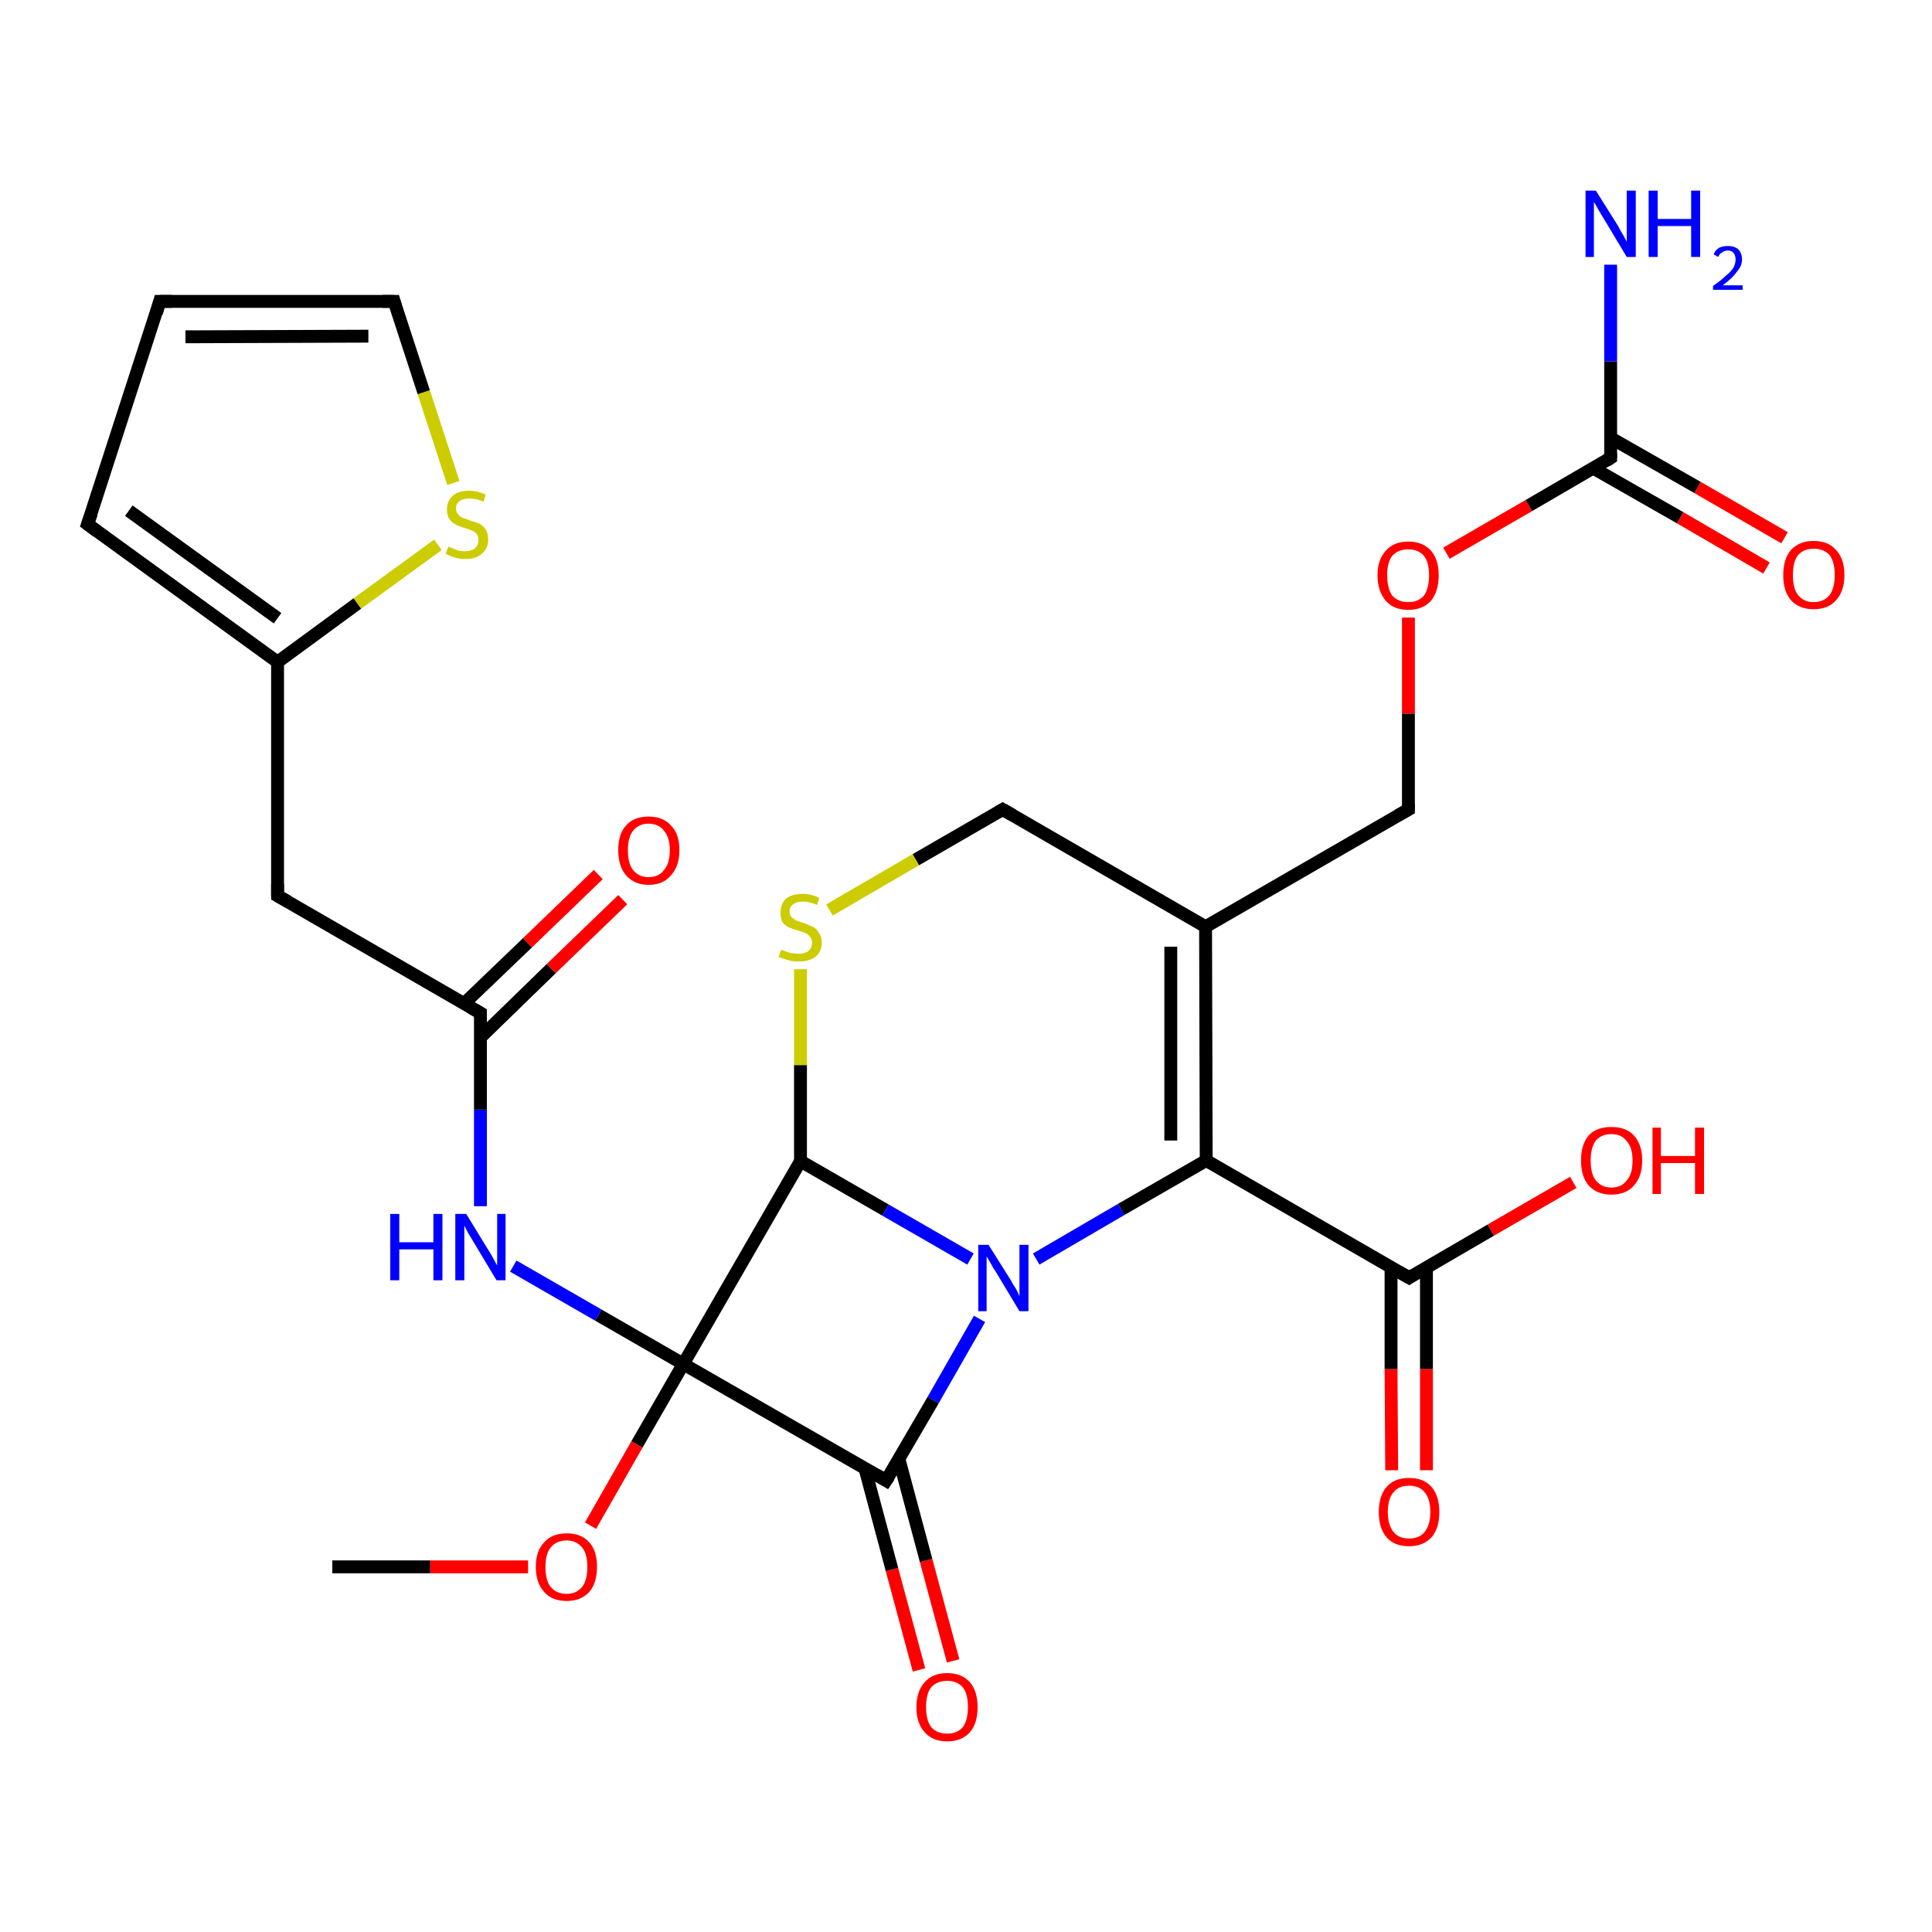 <?xml version='1.0' encoding='iso-8859-1'?>
<svg version='1.1' baseProfile='full'
              xmlns='http://www.w3.org/2000/svg'
                      xmlns:rdkit='http://www.rdkit.org/xml'
                      xmlns:xlink='http://www.w3.org/1999/xlink'
                  xml:space='preserve'
width='300px' height='300px' viewBox='0 0 300 300'>
<!-- END OF HEADER -->
<rect style='opacity:1.0;fill:#FFFFFF;stroke:none' width='300.0' height='300.0' x='0.0' y='0.0'> </rect>
<path class='bond-0 atom-0 atom-1' d='M 142.7,259.3 L 138.5,243.7' style='fill:none;fill-rule:evenodd;stroke:#FF0000;stroke-width:2.0px;stroke-linecap:butt;stroke-linejoin:miter;stroke-opacity:1' />
<path class='bond-0 atom-0 atom-1' d='M 138.5,243.7 L 134.3,228.0' style='fill:none;fill-rule:evenodd;stroke:#000000;stroke-width:2.0px;stroke-linecap:butt;stroke-linejoin:miter;stroke-opacity:1' />
<path class='bond-0 atom-0 atom-1' d='M 148.0,257.9 L 143.8,242.3' style='fill:none;fill-rule:evenodd;stroke:#FF0000;stroke-width:2.0px;stroke-linecap:butt;stroke-linejoin:miter;stroke-opacity:1' />
<path class='bond-0 atom-0 atom-1' d='M 143.8,242.3 L 139.6,226.6' style='fill:none;fill-rule:evenodd;stroke:#000000;stroke-width:2.0px;stroke-linecap:butt;stroke-linejoin:miter;stroke-opacity:1' />
<path class='bond-1 atom-1 atom-2' d='M 137.6,229.9 L 144.9,217.4' style='fill:none;fill-rule:evenodd;stroke:#000000;stroke-width:2.0px;stroke-linecap:butt;stroke-linejoin:miter;stroke-opacity:1' />
<path class='bond-1 atom-1 atom-2' d='M 144.9,217.4 L 152.1,204.8' style='fill:none;fill-rule:evenodd;stroke:#0000FF;stroke-width:2.0px;stroke-linecap:butt;stroke-linejoin:miter;stroke-opacity:1' />
<path class='bond-2 atom-2 atom-3' d='M 160.9,195.5 L 174.1,187.8' style='fill:none;fill-rule:evenodd;stroke:#0000FF;stroke-width:2.0px;stroke-linecap:butt;stroke-linejoin:miter;stroke-opacity:1' />
<path class='bond-2 atom-2 atom-3' d='M 174.1,187.8 L 187.3,180.2' style='fill:none;fill-rule:evenodd;stroke:#000000;stroke-width:2.0px;stroke-linecap:butt;stroke-linejoin:miter;stroke-opacity:1' />
<path class='bond-3 atom-3 atom-4' d='M 187.3,180.2 L 187.2,143.9' style='fill:none;fill-rule:evenodd;stroke:#000000;stroke-width:2.0px;stroke-linecap:butt;stroke-linejoin:miter;stroke-opacity:1' />
<path class='bond-3 atom-3 atom-4' d='M 181.8,177.1 L 181.8,147.0' style='fill:none;fill-rule:evenodd;stroke:#000000;stroke-width:2.0px;stroke-linecap:butt;stroke-linejoin:miter;stroke-opacity:1' />
<path class='bond-4 atom-4 atom-5' d='M 187.2,143.9 L 155.7,125.7' style='fill:none;fill-rule:evenodd;stroke:#000000;stroke-width:2.0px;stroke-linecap:butt;stroke-linejoin:miter;stroke-opacity:1' />
<path class='bond-5 atom-5 atom-6' d='M 155.7,125.7 L 142.2,133.5' style='fill:none;fill-rule:evenodd;stroke:#000000;stroke-width:2.0px;stroke-linecap:butt;stroke-linejoin:miter;stroke-opacity:1' />
<path class='bond-5 atom-5 atom-6' d='M 142.2,133.5 L 128.8,141.3' style='fill:none;fill-rule:evenodd;stroke:#CCCC00;stroke-width:2.0px;stroke-linecap:butt;stroke-linejoin:miter;stroke-opacity:1' />
<path class='bond-6 atom-6 atom-7' d='M 124.3,150.5 L 124.3,165.4' style='fill:none;fill-rule:evenodd;stroke:#CCCC00;stroke-width:2.0px;stroke-linecap:butt;stroke-linejoin:miter;stroke-opacity:1' />
<path class='bond-6 atom-6 atom-7' d='M 124.3,165.4 L 124.3,180.3' style='fill:none;fill-rule:evenodd;stroke:#000000;stroke-width:2.0px;stroke-linecap:butt;stroke-linejoin:miter;stroke-opacity:1' />
<path class='bond-7 atom-7 atom-8' d='M 124.3,180.3 L 106.1,211.8' style='fill:none;fill-rule:evenodd;stroke:#000000;stroke-width:2.0px;stroke-linecap:butt;stroke-linejoin:miter;stroke-opacity:1' />
<path class='bond-8 atom-8 atom-9' d='M 106.1,211.8 L 98.9,224.3' style='fill:none;fill-rule:evenodd;stroke:#000000;stroke-width:2.0px;stroke-linecap:butt;stroke-linejoin:miter;stroke-opacity:1' />
<path class='bond-8 atom-8 atom-9' d='M 98.9,224.3 L 91.7,236.9' style='fill:none;fill-rule:evenodd;stroke:#FF0000;stroke-width:2.0px;stroke-linecap:butt;stroke-linejoin:miter;stroke-opacity:1' />
<path class='bond-9 atom-9 atom-10' d='M 82.0,243.3 L 66.8,243.3' style='fill:none;fill-rule:evenodd;stroke:#FF0000;stroke-width:2.0px;stroke-linecap:butt;stroke-linejoin:miter;stroke-opacity:1' />
<path class='bond-9 atom-9 atom-10' d='M 66.8,243.3 L 51.6,243.3' style='fill:none;fill-rule:evenodd;stroke:#000000;stroke-width:2.0px;stroke-linecap:butt;stroke-linejoin:miter;stroke-opacity:1' />
<path class='bond-10 atom-8 atom-11' d='M 106.1,211.8 L 92.9,204.2' style='fill:none;fill-rule:evenodd;stroke:#000000;stroke-width:2.0px;stroke-linecap:butt;stroke-linejoin:miter;stroke-opacity:1' />
<path class='bond-10 atom-8 atom-11' d='M 92.9,204.2 L 79.7,196.6' style='fill:none;fill-rule:evenodd;stroke:#0000FF;stroke-width:2.0px;stroke-linecap:butt;stroke-linejoin:miter;stroke-opacity:1' />
<path class='bond-11 atom-11 atom-12' d='M 74.6,187.3 L 74.6,172.3' style='fill:none;fill-rule:evenodd;stroke:#0000FF;stroke-width:2.0px;stroke-linecap:butt;stroke-linejoin:miter;stroke-opacity:1' />
<path class='bond-11 atom-11 atom-12' d='M 74.6,172.3 L 74.6,157.3' style='fill:none;fill-rule:evenodd;stroke:#000000;stroke-width:2.0px;stroke-linecap:butt;stroke-linejoin:miter;stroke-opacity:1' />
<path class='bond-12 atom-12 atom-13' d='M 74.6,161.1 L 85.6,150.4' style='fill:none;fill-rule:evenodd;stroke:#000000;stroke-width:2.0px;stroke-linecap:butt;stroke-linejoin:miter;stroke-opacity:1' />
<path class='bond-12 atom-12 atom-13' d='M 85.6,150.4 L 96.7,139.7' style='fill:none;fill-rule:evenodd;stroke:#FF0000;stroke-width:2.0px;stroke-linecap:butt;stroke-linejoin:miter;stroke-opacity:1' />
<path class='bond-12 atom-12 atom-13' d='M 72.1,155.8 L 81.9,146.4' style='fill:none;fill-rule:evenodd;stroke:#000000;stroke-width:2.0px;stroke-linecap:butt;stroke-linejoin:miter;stroke-opacity:1' />
<path class='bond-12 atom-12 atom-13' d='M 81.9,146.4 L 92.9,135.8' style='fill:none;fill-rule:evenodd;stroke:#FF0000;stroke-width:2.0px;stroke-linecap:butt;stroke-linejoin:miter;stroke-opacity:1' />
<path class='bond-13 atom-12 atom-14' d='M 74.6,157.3 L 43.1,139.1' style='fill:none;fill-rule:evenodd;stroke:#000000;stroke-width:2.0px;stroke-linecap:butt;stroke-linejoin:miter;stroke-opacity:1' />
<path class='bond-14 atom-14 atom-15' d='M 43.1,139.1 L 43.1,102.8' style='fill:none;fill-rule:evenodd;stroke:#000000;stroke-width:2.0px;stroke-linecap:butt;stroke-linejoin:miter;stroke-opacity:1' />
<path class='bond-15 atom-15 atom-16' d='M 43.1,102.8 L 55.5,93.7' style='fill:none;fill-rule:evenodd;stroke:#000000;stroke-width:2.0px;stroke-linecap:butt;stroke-linejoin:miter;stroke-opacity:1' />
<path class='bond-15 atom-15 atom-16' d='M 55.5,93.7 L 68.0,84.6' style='fill:none;fill-rule:evenodd;stroke:#CCCC00;stroke-width:2.0px;stroke-linecap:butt;stroke-linejoin:miter;stroke-opacity:1' />
<path class='bond-16 atom-16 atom-17' d='M 70.4,75.0 L 65.8,60.9' style='fill:none;fill-rule:evenodd;stroke:#CCCC00;stroke-width:2.0px;stroke-linecap:butt;stroke-linejoin:miter;stroke-opacity:1' />
<path class='bond-16 atom-16 atom-17' d='M 65.8,60.9 L 61.2,46.8' style='fill:none;fill-rule:evenodd;stroke:#000000;stroke-width:2.0px;stroke-linecap:butt;stroke-linejoin:miter;stroke-opacity:1' />
<path class='bond-17 atom-17 atom-18' d='M 61.2,46.8 L 24.8,46.8' style='fill:none;fill-rule:evenodd;stroke:#000000;stroke-width:2.0px;stroke-linecap:butt;stroke-linejoin:miter;stroke-opacity:1' />
<path class='bond-17 atom-17 atom-18' d='M 57.2,52.2 L 28.8,52.3' style='fill:none;fill-rule:evenodd;stroke:#000000;stroke-width:2.0px;stroke-linecap:butt;stroke-linejoin:miter;stroke-opacity:1' />
<path class='bond-18 atom-18 atom-19' d='M 24.8,46.8 L 13.6,81.4' style='fill:none;fill-rule:evenodd;stroke:#000000;stroke-width:2.0px;stroke-linecap:butt;stroke-linejoin:miter;stroke-opacity:1' />
<path class='bond-19 atom-4 atom-20' d='M 187.2,143.9 L 218.7,125.7' style='fill:none;fill-rule:evenodd;stroke:#000000;stroke-width:2.0px;stroke-linecap:butt;stroke-linejoin:miter;stroke-opacity:1' />
<path class='bond-20 atom-20 atom-21' d='M 218.7,125.7 L 218.7,110.8' style='fill:none;fill-rule:evenodd;stroke:#000000;stroke-width:2.0px;stroke-linecap:butt;stroke-linejoin:miter;stroke-opacity:1' />
<path class='bond-20 atom-20 atom-21' d='M 218.7,110.8 L 218.7,95.9' style='fill:none;fill-rule:evenodd;stroke:#FF0000;stroke-width:2.0px;stroke-linecap:butt;stroke-linejoin:miter;stroke-opacity:1' />
<path class='bond-21 atom-21 atom-22' d='M 224.6,85.9 L 237.4,78.5' style='fill:none;fill-rule:evenodd;stroke:#FF0000;stroke-width:2.0px;stroke-linecap:butt;stroke-linejoin:miter;stroke-opacity:1' />
<path class='bond-21 atom-21 atom-22' d='M 237.4,78.5 L 250.1,71.1' style='fill:none;fill-rule:evenodd;stroke:#000000;stroke-width:2.0px;stroke-linecap:butt;stroke-linejoin:miter;stroke-opacity:1' />
<path class='bond-22 atom-22 atom-23' d='M 247.4,72.7 L 260.9,80.4' style='fill:none;fill-rule:evenodd;stroke:#000000;stroke-width:2.0px;stroke-linecap:butt;stroke-linejoin:miter;stroke-opacity:1' />
<path class='bond-22 atom-22 atom-23' d='M 260.9,80.4 L 274.3,88.2' style='fill:none;fill-rule:evenodd;stroke:#FF0000;stroke-width:2.0px;stroke-linecap:butt;stroke-linejoin:miter;stroke-opacity:1' />
<path class='bond-22 atom-22 atom-23' d='M 250.1,68.0 L 263.6,75.7' style='fill:none;fill-rule:evenodd;stroke:#000000;stroke-width:2.0px;stroke-linecap:butt;stroke-linejoin:miter;stroke-opacity:1' />
<path class='bond-22 atom-22 atom-23' d='M 263.6,75.7 L 277.1,83.5' style='fill:none;fill-rule:evenodd;stroke:#FF0000;stroke-width:2.0px;stroke-linecap:butt;stroke-linejoin:miter;stroke-opacity:1' />
<path class='bond-23 atom-22 atom-24' d='M 250.1,71.1 L 250.1,56.1' style='fill:none;fill-rule:evenodd;stroke:#000000;stroke-width:2.0px;stroke-linecap:butt;stroke-linejoin:miter;stroke-opacity:1' />
<path class='bond-23 atom-22 atom-24' d='M 250.1,56.1 L 250.1,41.1' style='fill:none;fill-rule:evenodd;stroke:#0000FF;stroke-width:2.0px;stroke-linecap:butt;stroke-linejoin:miter;stroke-opacity:1' />
<path class='bond-24 atom-3 atom-25' d='M 187.3,180.2 L 218.8,198.4' style='fill:none;fill-rule:evenodd;stroke:#000000;stroke-width:2.0px;stroke-linecap:butt;stroke-linejoin:miter;stroke-opacity:1' />
<path class='bond-25 atom-25 atom-26' d='M 216.0,196.8 L 216.0,212.6' style='fill:none;fill-rule:evenodd;stroke:#000000;stroke-width:2.0px;stroke-linecap:butt;stroke-linejoin:miter;stroke-opacity:1' />
<path class='bond-25 atom-25 atom-26' d='M 216.0,212.6 L 216.1,228.3' style='fill:none;fill-rule:evenodd;stroke:#FF0000;stroke-width:2.0px;stroke-linecap:butt;stroke-linejoin:miter;stroke-opacity:1' />
<path class='bond-25 atom-25 atom-26' d='M 221.5,196.8 L 221.5,212.6' style='fill:none;fill-rule:evenodd;stroke:#000000;stroke-width:2.0px;stroke-linecap:butt;stroke-linejoin:miter;stroke-opacity:1' />
<path class='bond-25 atom-25 atom-26' d='M 221.5,212.6 L 221.5,228.3' style='fill:none;fill-rule:evenodd;stroke:#FF0000;stroke-width:2.0px;stroke-linecap:butt;stroke-linejoin:miter;stroke-opacity:1' />
<path class='bond-26 atom-25 atom-27' d='M 218.8,198.4 L 231.5,191.0' style='fill:none;fill-rule:evenodd;stroke:#000000;stroke-width:2.0px;stroke-linecap:butt;stroke-linejoin:miter;stroke-opacity:1' />
<path class='bond-26 atom-25 atom-27' d='M 231.5,191.0 L 244.3,183.6' style='fill:none;fill-rule:evenodd;stroke:#FF0000;stroke-width:2.0px;stroke-linecap:butt;stroke-linejoin:miter;stroke-opacity:1' />
<path class='bond-27 atom-7 atom-2' d='M 124.3,180.3 L 137.5,187.9' style='fill:none;fill-rule:evenodd;stroke:#000000;stroke-width:2.0px;stroke-linecap:butt;stroke-linejoin:miter;stroke-opacity:1' />
<path class='bond-27 atom-7 atom-2' d='M 137.5,187.9 L 150.7,195.5' style='fill:none;fill-rule:evenodd;stroke:#0000FF;stroke-width:2.0px;stroke-linecap:butt;stroke-linejoin:miter;stroke-opacity:1' />
<path class='bond-28 atom-8 atom-1' d='M 106.1,211.8 L 137.6,229.9' style='fill:none;fill-rule:evenodd;stroke:#000000;stroke-width:2.0px;stroke-linecap:butt;stroke-linejoin:miter;stroke-opacity:1' />
<path class='bond-29 atom-19 atom-15' d='M 13.6,81.4 L 43.1,102.8' style='fill:none;fill-rule:evenodd;stroke:#000000;stroke-width:2.0px;stroke-linecap:butt;stroke-linejoin:miter;stroke-opacity:1' />
<path class='bond-29 atom-19 atom-15' d='M 20.0,79.3 L 43.1,96.0' style='fill:none;fill-rule:evenodd;stroke:#000000;stroke-width:2.0px;stroke-linecap:butt;stroke-linejoin:miter;stroke-opacity:1' />
<path d='M 138.0,229.3 L 137.6,229.9 L 136.1,229.0' style='fill:none;stroke:#000000;stroke-width:2.0px;stroke-linecap:butt;stroke-linejoin:miter;stroke-opacity:1;' />
<path d='M 157.3,126.6 L 155.7,125.7 L 155.0,126.1' style='fill:none;stroke:#000000;stroke-width:2.0px;stroke-linecap:butt;stroke-linejoin:miter;stroke-opacity:1;' />
<path d='M 74.6,158.0 L 74.6,157.3 L 73.0,156.4' style='fill:none;stroke:#000000;stroke-width:2.0px;stroke-linecap:butt;stroke-linejoin:miter;stroke-opacity:1;' />
<path d='M 44.7,140.0 L 43.1,139.1 L 43.1,137.3' style='fill:none;stroke:#000000;stroke-width:2.0px;stroke-linecap:butt;stroke-linejoin:miter;stroke-opacity:1;' />
<path d='M 61.4,47.5 L 61.2,46.8 L 59.4,46.8' style='fill:none;stroke:#000000;stroke-width:2.0px;stroke-linecap:butt;stroke-linejoin:miter;stroke-opacity:1;' />
<path d='M 26.7,46.8 L 24.8,46.8 L 24.3,48.6' style='fill:none;stroke:#000000;stroke-width:2.0px;stroke-linecap:butt;stroke-linejoin:miter;stroke-opacity:1;' />
<path d='M 14.2,79.7 L 13.6,81.4 L 15.1,82.5' style='fill:none;stroke:#000000;stroke-width:2.0px;stroke-linecap:butt;stroke-linejoin:miter;stroke-opacity:1;' />
<path d='M 217.1,126.6 L 218.7,125.7 L 218.7,124.9' style='fill:none;stroke:#000000;stroke-width:2.0px;stroke-linecap:butt;stroke-linejoin:miter;stroke-opacity:1;' />
<path d='M 249.5,71.5 L 250.1,71.1 L 250.1,70.4' style='fill:none;stroke:#000000;stroke-width:2.0px;stroke-linecap:butt;stroke-linejoin:miter;stroke-opacity:1;' />
<path d='M 217.2,197.5 L 218.8,198.4 L 219.4,198.0' style='fill:none;stroke:#000000;stroke-width:2.0px;stroke-linecap:butt;stroke-linejoin:miter;stroke-opacity:1;' />
<path class='atom-0' d='M 142.3 265.1
Q 142.3 262.6, 143.6 261.2
Q 144.8 259.8, 147.1 259.8
Q 149.3 259.8, 150.6 261.2
Q 151.8 262.6, 151.8 265.1
Q 151.8 267.6, 150.6 269.0
Q 149.3 270.4, 147.1 270.4
Q 144.8 270.4, 143.6 269.0
Q 142.3 267.6, 142.3 265.1
M 147.1 269.2
Q 148.6 269.2, 149.5 268.2
Q 150.3 267.1, 150.3 265.1
Q 150.3 263.0, 149.5 262.0
Q 148.6 261.0, 147.1 261.0
Q 145.5 261.0, 144.6 262.0
Q 143.8 263.0, 143.8 265.1
Q 143.8 267.1, 144.6 268.2
Q 145.5 269.2, 147.1 269.2
' fill='#FF0000'/>
<path class='atom-2' d='M 153.5 193.3
L 156.9 198.7
Q 157.2 199.3, 157.8 200.2
Q 158.3 201.2, 158.3 201.3
L 158.3 193.3
L 159.7 193.3
L 159.7 203.6
L 158.3 203.6
L 154.7 197.6
Q 154.2 196.9, 153.8 196.1
Q 153.3 195.3, 153.2 195.1
L 153.2 203.6
L 151.9 203.6
L 151.9 193.3
L 153.5 193.3
' fill='#0000FF'/>
<path class='atom-6' d='M 121.3 147.5
Q 121.5 147.5, 121.9 147.7
Q 122.4 147.9, 122.9 148.0
Q 123.5 148.1, 124.0 148.1
Q 125.0 148.1, 125.5 147.7
Q 126.1 147.2, 126.1 146.4
Q 126.1 145.8, 125.8 145.5
Q 125.5 145.1, 125.1 144.9
Q 124.7 144.7, 123.9 144.5
Q 123.0 144.2, 122.5 144.0
Q 121.9 143.7, 121.5 143.2
Q 121.2 142.6, 121.2 141.7
Q 121.2 140.4, 122.0 139.6
Q 122.9 138.8, 124.7 138.8
Q 125.9 138.8, 127.2 139.4
L 126.9 140.5
Q 125.6 140.0, 124.7 140.0
Q 123.7 140.0, 123.2 140.4
Q 122.6 140.8, 122.6 141.5
Q 122.6 142.1, 122.9 142.4
Q 123.2 142.7, 123.6 142.9
Q 124.0 143.1, 124.7 143.3
Q 125.6 143.6, 126.2 143.9
Q 126.8 144.2, 127.1 144.8
Q 127.6 145.4, 127.6 146.4
Q 127.6 147.8, 126.6 148.6
Q 125.6 149.3, 124.1 149.3
Q 123.1 149.3, 122.4 149.1
Q 121.8 148.9, 120.9 148.6
L 121.3 147.5
' fill='#CCCC00'/>
<path class='atom-9' d='M 83.2 243.3
Q 83.2 240.8, 84.5 239.5
Q 85.7 238.1, 88.0 238.1
Q 90.3 238.1, 91.5 239.5
Q 92.7 240.8, 92.7 243.3
Q 92.7 245.8, 91.5 247.2
Q 90.2 248.6, 88.0 248.6
Q 85.7 248.6, 84.5 247.2
Q 83.2 245.8, 83.2 243.3
M 88.0 247.5
Q 89.5 247.5, 90.4 246.4
Q 91.2 245.4, 91.2 243.3
Q 91.2 241.3, 90.4 240.3
Q 89.5 239.2, 88.0 239.2
Q 86.4 239.2, 85.5 240.3
Q 84.7 241.3, 84.7 243.3
Q 84.7 245.4, 85.5 246.4
Q 86.4 247.5, 88.0 247.5
' fill='#FF0000'/>
<path class='atom-11' d='M 60.6 188.5
L 62.0 188.5
L 62.0 192.9
L 67.3 192.9
L 67.3 188.5
L 68.7 188.5
L 68.7 198.8
L 67.3 198.8
L 67.3 194.0
L 62.0 194.0
L 62.0 198.8
L 60.6 198.8
L 60.6 188.5
' fill='#0000FF'/>
<path class='atom-11' d='M 72.4 188.5
L 75.7 193.9
Q 76.1 194.5, 76.6 195.4
Q 77.1 196.4, 77.2 196.5
L 77.2 188.5
L 78.5 188.5
L 78.5 198.8
L 77.1 198.8
L 73.5 192.8
Q 73.1 192.1, 72.6 191.3
Q 72.2 190.5, 72.1 190.3
L 72.1 198.8
L 70.7 198.8
L 70.7 188.5
L 72.4 188.5
' fill='#0000FF'/>
<path class='atom-13' d='M 96.0 132.0
Q 96.0 129.5, 97.2 128.2
Q 98.4 126.8, 100.7 126.8
Q 103.0 126.8, 104.2 128.2
Q 105.5 129.5, 105.5 132.0
Q 105.5 134.5, 104.2 135.9
Q 103.0 137.4, 100.7 137.4
Q 98.5 137.4, 97.2 135.9
Q 96.0 134.5, 96.0 132.0
M 100.7 136.2
Q 102.3 136.2, 103.1 135.1
Q 104.0 134.1, 104.0 132.0
Q 104.0 130.0, 103.1 129.0
Q 102.3 127.9, 100.7 127.9
Q 99.2 127.9, 98.3 129.0
Q 97.5 130.0, 97.5 132.0
Q 97.5 134.1, 98.3 135.1
Q 99.2 136.2, 100.7 136.2
' fill='#FF0000'/>
<path class='atom-16' d='M 69.6 84.9
Q 69.7 84.9, 70.2 85.1
Q 70.6 85.3, 71.2 85.5
Q 71.7 85.6, 72.2 85.6
Q 73.2 85.6, 73.8 85.1
Q 74.3 84.6, 74.3 83.8
Q 74.3 83.3, 74.0 82.9
Q 73.8 82.6, 73.3 82.4
Q 72.9 82.2, 72.2 82.0
Q 71.2 81.7, 70.7 81.4
Q 70.2 81.2, 69.8 80.6
Q 69.4 80.1, 69.4 79.1
Q 69.4 77.8, 70.3 77.0
Q 71.1 76.2, 72.9 76.2
Q 74.1 76.2, 75.4 76.8
L 75.1 77.9
Q 73.9 77.4, 72.9 77.4
Q 71.9 77.4, 71.4 77.8
Q 70.8 78.2, 70.8 78.9
Q 70.8 79.5, 71.1 79.8
Q 71.4 80.2, 71.8 80.4
Q 72.2 80.5, 72.9 80.8
Q 73.9 81.1, 74.4 81.3
Q 75.0 81.6, 75.4 82.2
Q 75.8 82.8, 75.8 83.8
Q 75.8 85.2, 74.8 86.0
Q 73.9 86.8, 72.3 86.8
Q 71.4 86.8, 70.7 86.6
Q 70.0 86.4, 69.2 86.0
L 69.6 84.9
' fill='#CCCC00'/>
<path class='atom-21' d='M 213.9 89.3
Q 213.9 86.9, 215.2 85.5
Q 216.4 84.1, 218.7 84.1
Q 220.9 84.1, 222.2 85.5
Q 223.4 86.9, 223.4 89.3
Q 223.4 91.8, 222.2 93.3
Q 220.9 94.7, 218.7 94.7
Q 216.4 94.7, 215.2 93.3
Q 213.9 91.8, 213.9 89.3
M 218.7 93.5
Q 220.2 93.5, 221.1 92.5
Q 221.9 91.4, 221.9 89.3
Q 221.9 87.3, 221.1 86.3
Q 220.2 85.3, 218.7 85.3
Q 217.1 85.3, 216.2 86.3
Q 215.4 87.3, 215.4 89.3
Q 215.4 91.4, 216.2 92.5
Q 217.1 93.5, 218.7 93.5
' fill='#FF0000'/>
<path class='atom-23' d='M 276.9 89.3
Q 276.9 86.8, 278.1 85.4
Q 279.4 84.0, 281.6 84.0
Q 283.9 84.0, 285.1 85.4
Q 286.4 86.8, 286.4 89.3
Q 286.4 91.8, 285.1 93.2
Q 283.9 94.6, 281.6 94.6
Q 279.4 94.6, 278.1 93.2
Q 276.9 91.8, 276.9 89.3
M 281.6 93.5
Q 283.2 93.5, 284.1 92.4
Q 284.9 91.3, 284.9 89.3
Q 284.9 87.3, 284.1 86.2
Q 283.2 85.2, 281.6 85.2
Q 280.1 85.2, 279.2 86.2
Q 278.4 87.2, 278.4 89.3
Q 278.4 91.4, 279.2 92.4
Q 280.1 93.5, 281.6 93.5
' fill='#FF0000'/>
<path class='atom-24' d='M 247.8 29.6
L 251.2 35.0
Q 251.5 35.6, 252.1 36.6
Q 252.6 37.5, 252.6 37.6
L 252.6 29.6
L 254.0 29.6
L 254.0 39.9
L 252.6 39.9
L 249.0 33.9
Q 248.6 33.2, 248.1 32.4
Q 247.7 31.6, 247.5 31.4
L 247.5 39.9
L 246.2 39.9
L 246.2 29.6
L 247.8 29.6
' fill='#0000FF'/>
<path class='atom-24' d='M 256.0 29.6
L 257.4 29.6
L 257.4 34.0
L 262.6 34.0
L 262.6 29.6
L 264.0 29.6
L 264.0 39.9
L 262.6 39.9
L 262.6 35.1
L 257.4 35.1
L 257.4 39.9
L 256.0 39.9
L 256.0 29.6
' fill='#0000FF'/>
<path class='atom-24' d='M 266.1 39.5
Q 266.3 38.9, 266.9 38.5
Q 267.5 38.2, 268.3 38.2
Q 269.3 38.2, 269.9 38.7
Q 270.5 39.3, 270.5 40.3
Q 270.5 41.3, 269.7 42.2
Q 269.0 43.2, 267.5 44.3
L 270.6 44.3
L 270.6 45.0
L 266.0 45.0
L 266.0 44.4
Q 267.3 43.5, 268.0 42.8
Q 268.8 42.2, 269.2 41.5
Q 269.5 40.9, 269.5 40.3
Q 269.5 39.7, 269.2 39.3
Q 268.9 38.9, 268.3 38.9
Q 267.8 38.9, 267.4 39.2
Q 267.0 39.4, 266.8 39.9
L 266.1 39.5
' fill='#0000FF'/>
<path class='atom-26' d='M 214.1 234.8
Q 214.1 232.3, 215.3 230.9
Q 216.5 229.5, 218.8 229.5
Q 221.1 229.5, 222.3 230.9
Q 223.5 232.3, 223.5 234.8
Q 223.5 237.3, 222.3 238.7
Q 221.0 240.1, 218.8 240.1
Q 216.5 240.1, 215.3 238.7
Q 214.1 237.3, 214.1 234.8
M 218.8 238.9
Q 220.4 238.9, 221.2 237.9
Q 222.1 236.8, 222.1 234.8
Q 222.1 232.7, 221.2 231.7
Q 220.4 230.7, 218.8 230.7
Q 217.2 230.7, 216.4 231.7
Q 215.5 232.7, 215.5 234.8
Q 215.5 236.8, 216.4 237.9
Q 217.2 238.9, 218.8 238.9
' fill='#FF0000'/>
<path class='atom-27' d='M 245.5 180.2
Q 245.5 177.7, 246.7 176.3
Q 247.9 175.0, 250.2 175.0
Q 252.5 175.0, 253.7 176.3
Q 255.0 177.7, 255.0 180.2
Q 255.0 182.7, 253.7 184.1
Q 252.5 185.5, 250.2 185.5
Q 248.0 185.5, 246.7 184.1
Q 245.5 182.7, 245.5 180.2
M 250.2 184.4
Q 251.8 184.4, 252.6 183.3
Q 253.5 182.3, 253.5 180.2
Q 253.5 178.2, 252.6 177.2
Q 251.8 176.1, 250.2 176.1
Q 248.7 176.1, 247.8 177.1
Q 247.0 178.2, 247.0 180.2
Q 247.0 182.3, 247.8 183.3
Q 248.7 184.4, 250.2 184.4
' fill='#FF0000'/>
<path class='atom-27' d='M 256.6 175.1
L 257.9 175.1
L 257.9 179.5
L 263.2 179.5
L 263.2 175.1
L 264.6 175.1
L 264.6 185.4
L 263.2 185.4
L 263.2 180.6
L 257.9 180.6
L 257.9 185.4
L 256.6 185.4
L 256.6 175.1
' fill='#FF0000'/>
</svg>
